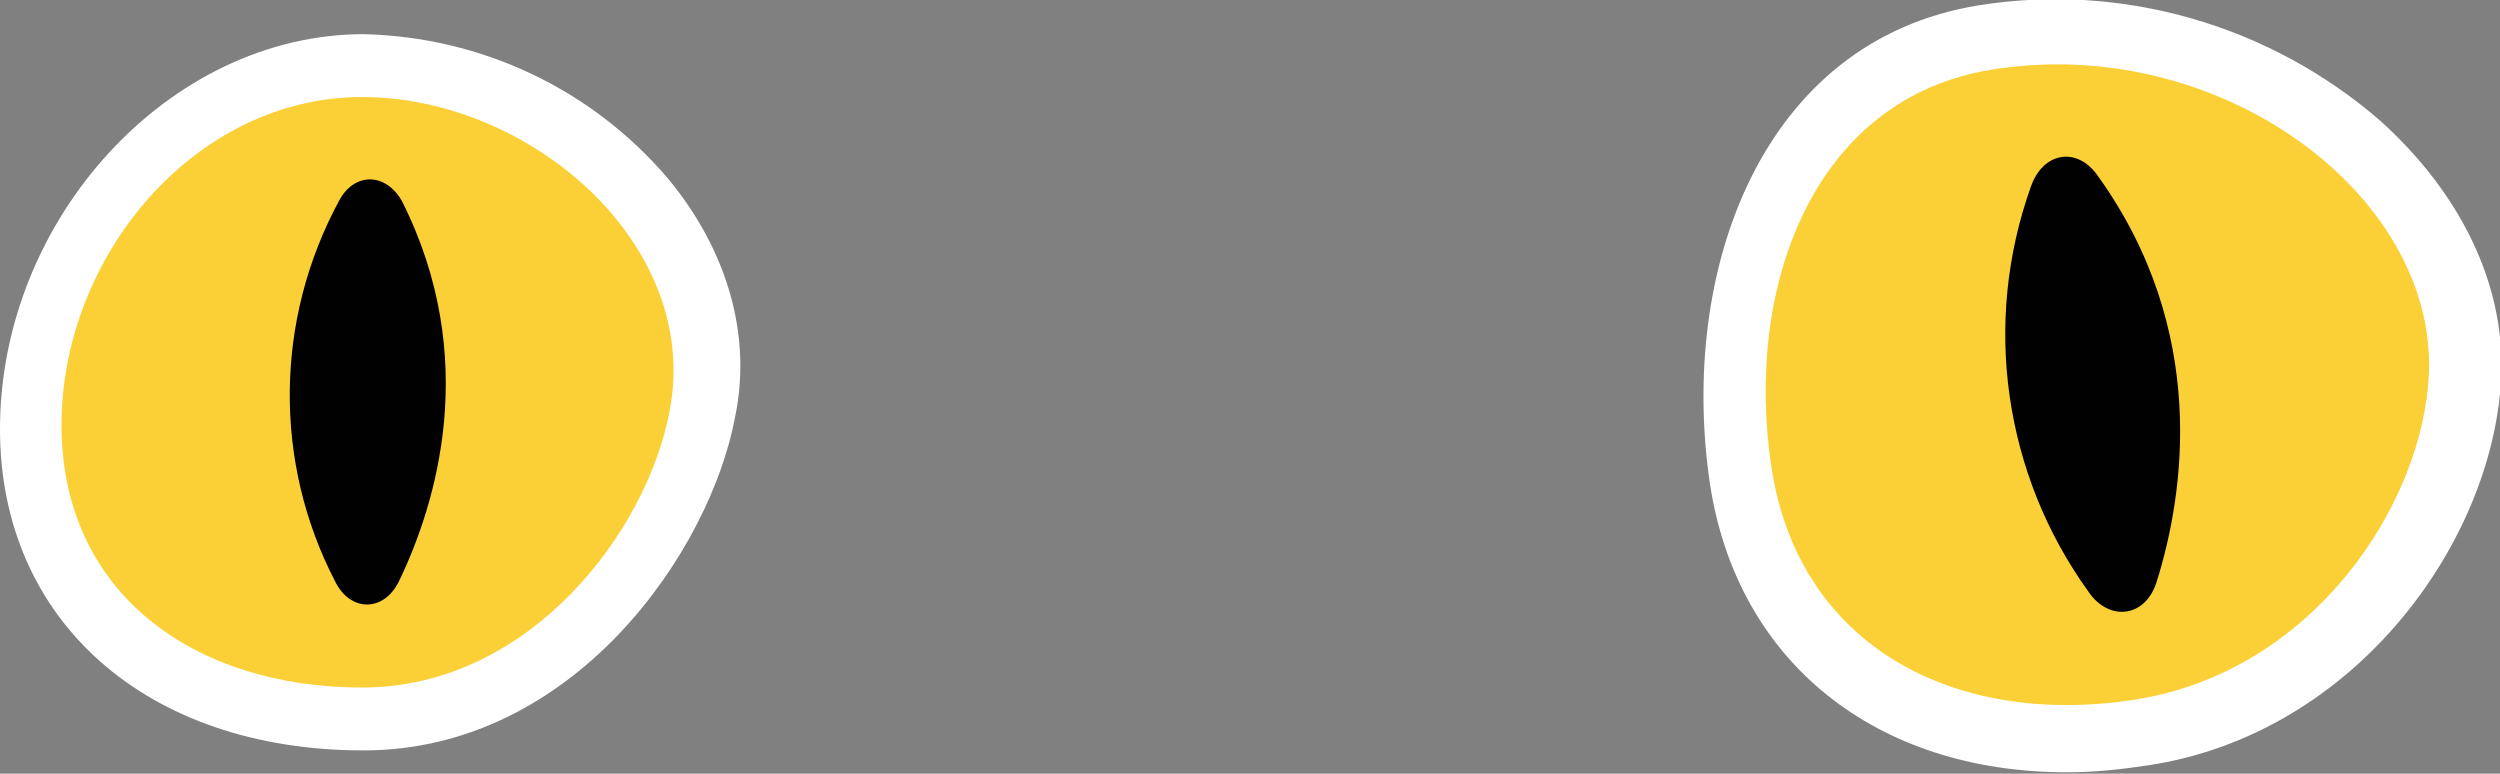 <?xml version="1.0" encoding="utf-8"?>
<!-- Generator: Adobe Illustrator 19.2.1, SVG Export Plug-In . SVG Version: 6.00 Build 0)  -->
<svg version="1.1" id="Layer_1" xmlns="http://www.w3.org/2000/svg" xmlns:xlink="http://www.w3.org/1999/xlink" x="0px" y="0px"
	 viewBox="0 0 182.9 56.6" style="enable-background:new 0 0 182.9 56.6;" xml:space="preserve">
<rect x="0" y="0" width="182.9" height="56.6" fill="#808080" stroke="none"/>
<path class="st0" fill="#FFFFFF" d="M174.1,8.8c-8.1-7-18.9-10.1-29.4-8.4c-15.9,2.6-21.9,19.5-19.6,35c2,13.1,12.2,21.1,26.1,21.1
	c2,0,3.9-0.2,5.9-0.5c15.4-2.3,25.5-16.7,25.9-28.7C183.2,20.7,180,14.1,174.1,8.8z"/>
<path class="st0" fill="#FFFFFF" d="M48.9,13.1C43.3,6.5,35.2,2.7,26.6,2.5C12.4,2.5,0,16,0,31.4c0,14,10.7,23.5,26.6,23.5
	c15.4,0,25.4-14.6,27.2-24.5C55,24.5,53.2,18.3,48.9,13.1z"/>
<path class="st1" fill="#FAD036" d="M49,30c-1.6,8.8-10.2,20.3-22.5,20.3s-22-6.9-22-19.2s9.7-24,22-24S51.3,17.9,49,30z"/>
<path class="st2" fill="#010101" d="M24.8,14.7c-4.7,8.7-4.8,19.1-0.3,27.8c1.1,2.3,3.6,2.3,4.7,0c2.7-5.6,6-16.3,0.2-27.8
	C28.2,12.6,25.9,12.6,24.8,14.7z"/>
<path class="st1" fill="#FAD036" d="M177.7,27.3c-0.4,9.6-8.5,21.9-21.6,23.9s-24.5-3.9-26.5-17s3-27,16.1-29.1C162.2,2.4,178.2,14.1,177.7,27.3z"
	/>
<path class="st2" fill="#010101" d="M148.6,13.6c-3.6,10-2,21.1,4.2,29.7c1.5,2.2,4.2,1.9,5-0.8c2-6.4,3.8-18.3-4.3-29.6
	C152,10.7,149.5,11.1,148.6,13.6z"/>
</svg>

